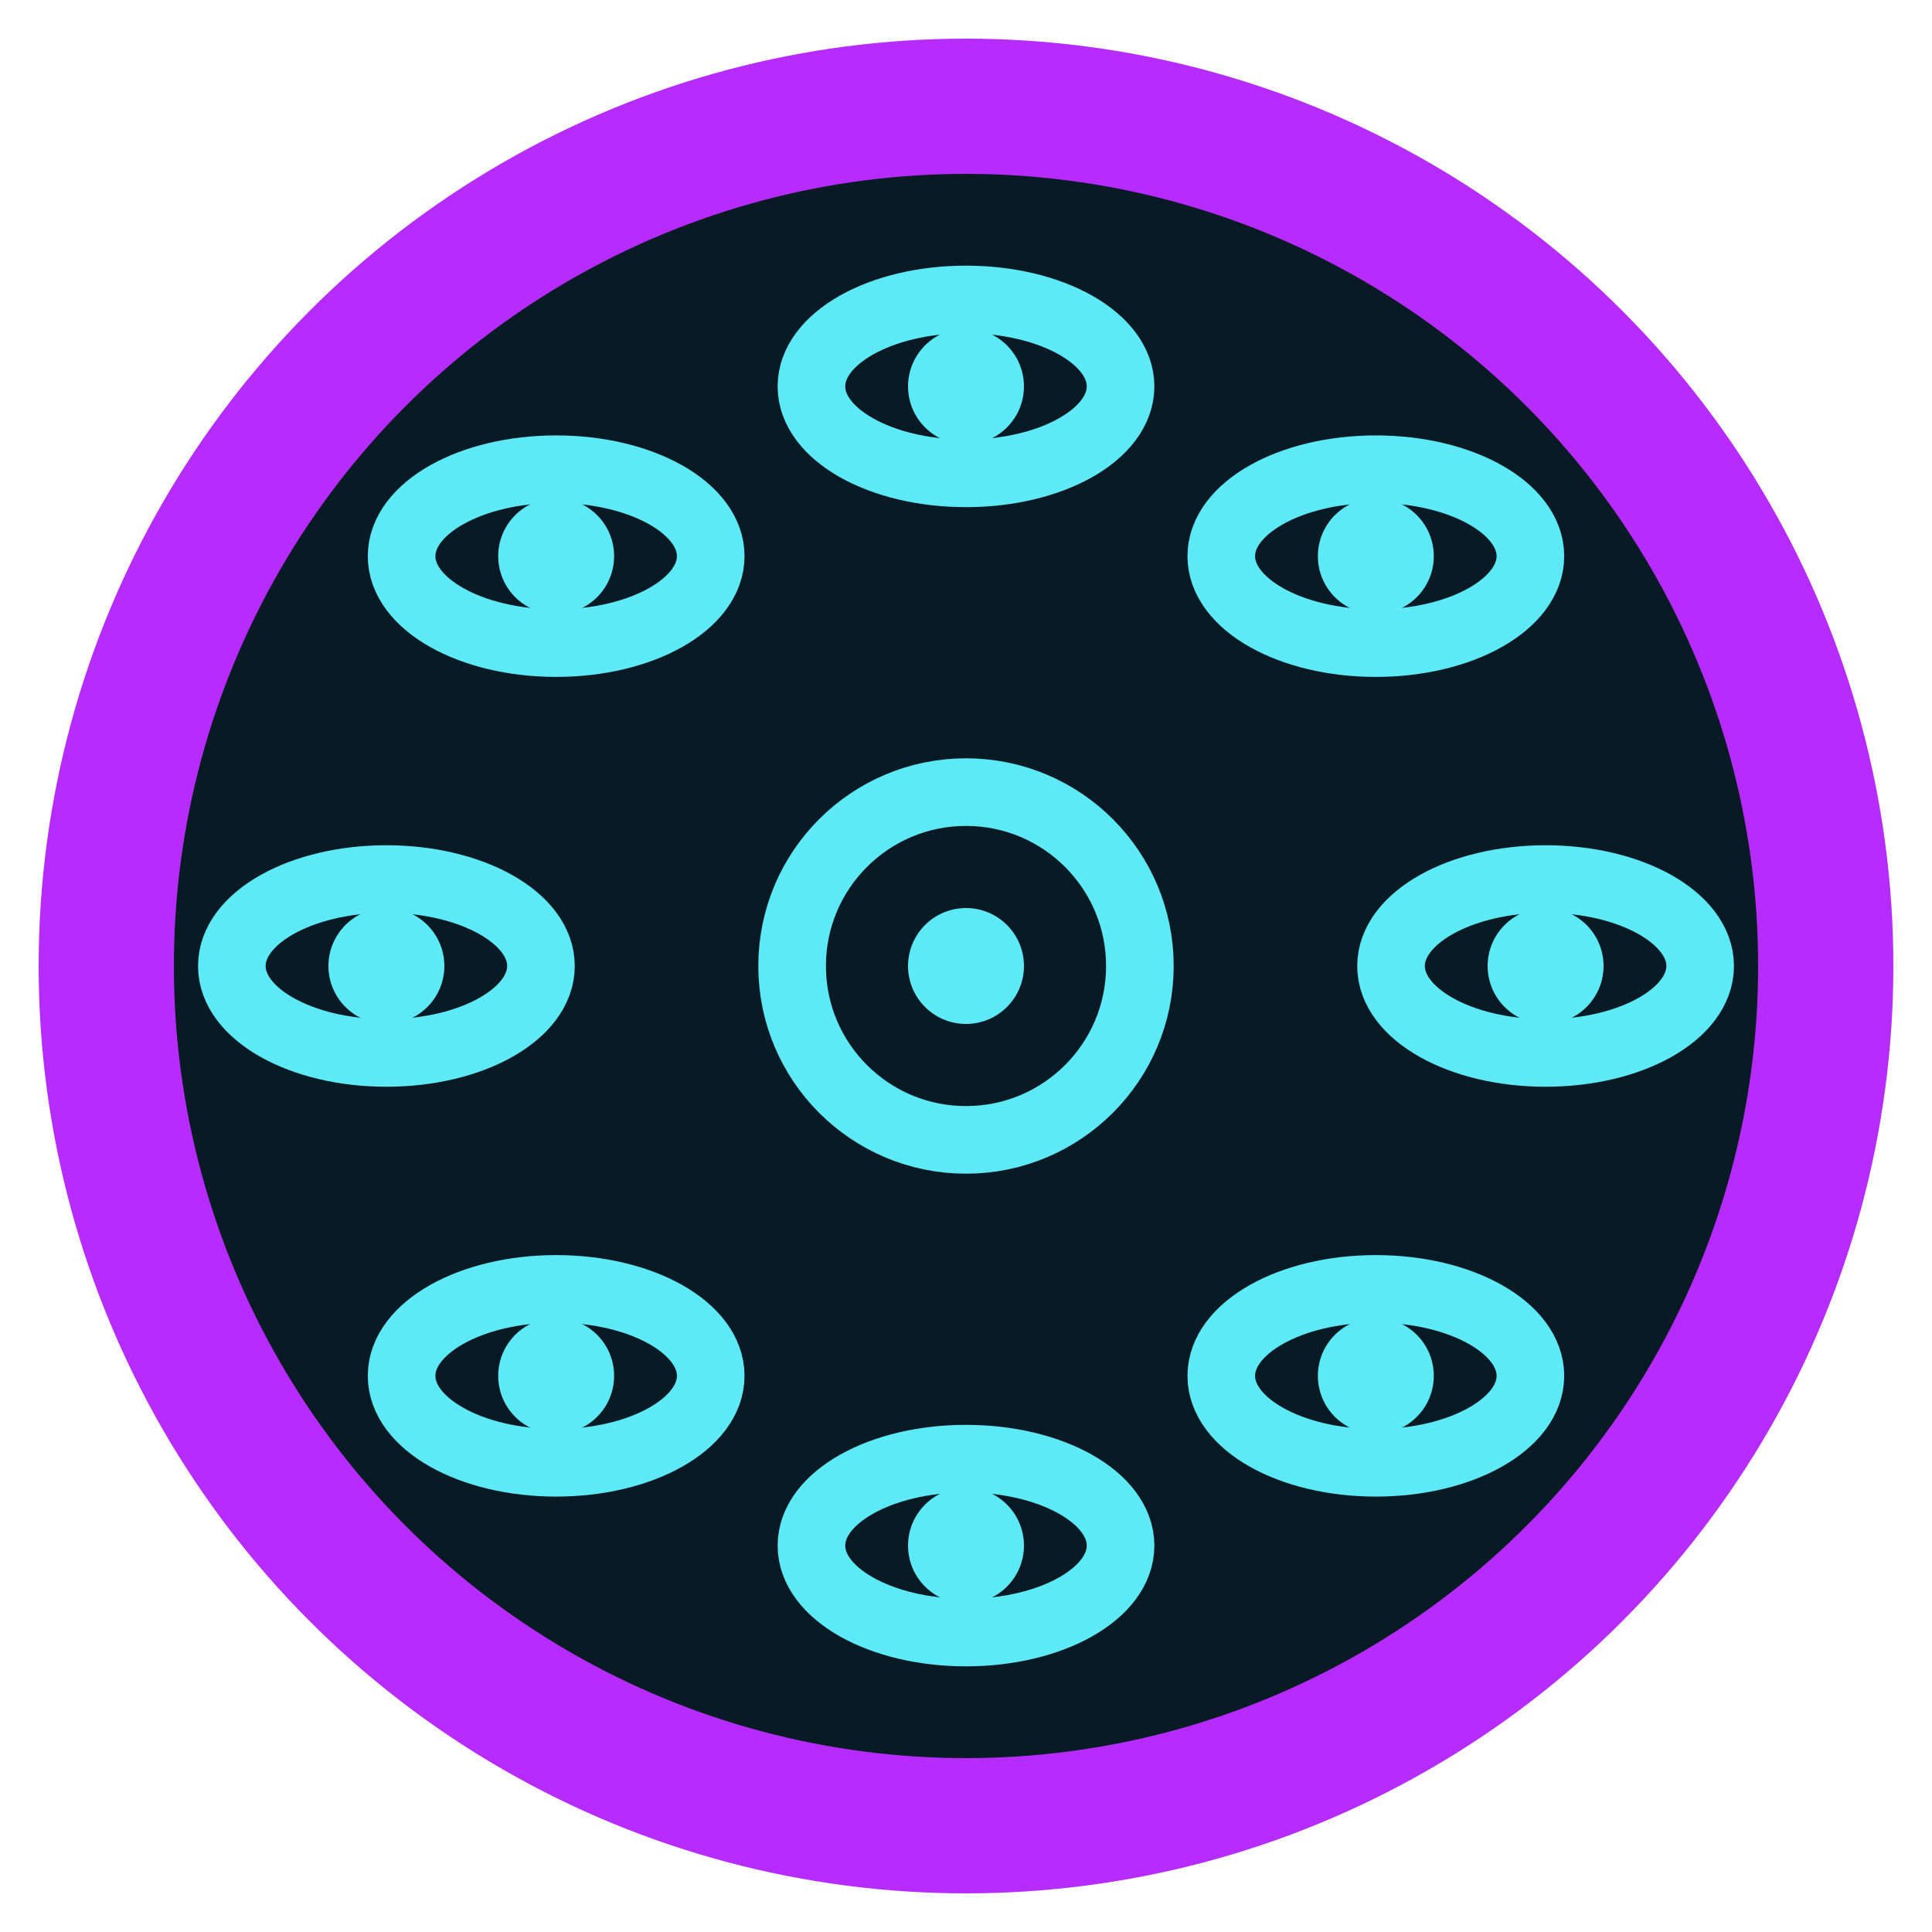 <svg xmlns="http://www.w3.org/2000/svg" viewBox="0 0 256 256" width="256" height="256"><circle cx="128.0" cy="128.0" r="122.88" fill="#b62cff"/><circle cx="128.0" cy="128.0" r="104.96" fill="#081a23"/><circle cx="128.0" cy="128.0" r="23.04" fill="none" stroke="#5ee9f6" stroke-width="8.96"/><circle cx="128.0" cy="128.0" r="7.68" fill="#5ee9f6"/><ellipse cx="128.0" cy="51.2" rx="20.48" ry="11.52" fill="none" stroke="#5ee9f6" stroke-width="8.96"/><circle cx="128.0" cy="51.2" r="7.68" fill="#5ee9f6"/><ellipse cx="182.306" cy="73.694" rx="20.48" ry="11.52" fill="none" stroke="#5ee9f6" stroke-width="8.96"/><circle cx="182.306" cy="73.694" r="7.68" fill="#5ee9f6"/><ellipse cx="204.8" cy="128.0" rx="20.48" ry="11.52" fill="none" stroke="#5ee9f6" stroke-width="8.96"/><circle cx="204.8" cy="128.0" r="7.68" fill="#5ee9f6"/><ellipse cx="182.306" cy="182.306" rx="20.48" ry="11.52" fill="none" stroke="#5ee9f6" stroke-width="8.96"/><circle cx="182.306" cy="182.306" r="7.68" fill="#5ee9f6"/><ellipse cx="128.0" cy="204.8" rx="20.48" ry="11.52" fill="none" stroke="#5ee9f6" stroke-width="8.96"/><circle cx="128.0" cy="204.8" r="7.68" fill="#5ee9f6"/><ellipse cx="73.694" cy="182.306" rx="20.48" ry="11.52" fill="none" stroke="#5ee9f6" stroke-width="8.96"/><circle cx="73.694" cy="182.306" r="7.68" fill="#5ee9f6"/><ellipse cx="51.2" cy="128.0" rx="20.48" ry="11.52" fill="none" stroke="#5ee9f6" stroke-width="8.96"/><circle cx="51.2" cy="128.0" r="7.68" fill="#5ee9f6"/><ellipse cx="73.694" cy="73.694" rx="20.48" ry="11.52" fill="none" stroke="#5ee9f6" stroke-width="8.96"/><circle cx="73.694" cy="73.694" r="7.68" fill="#5ee9f6"/></svg>